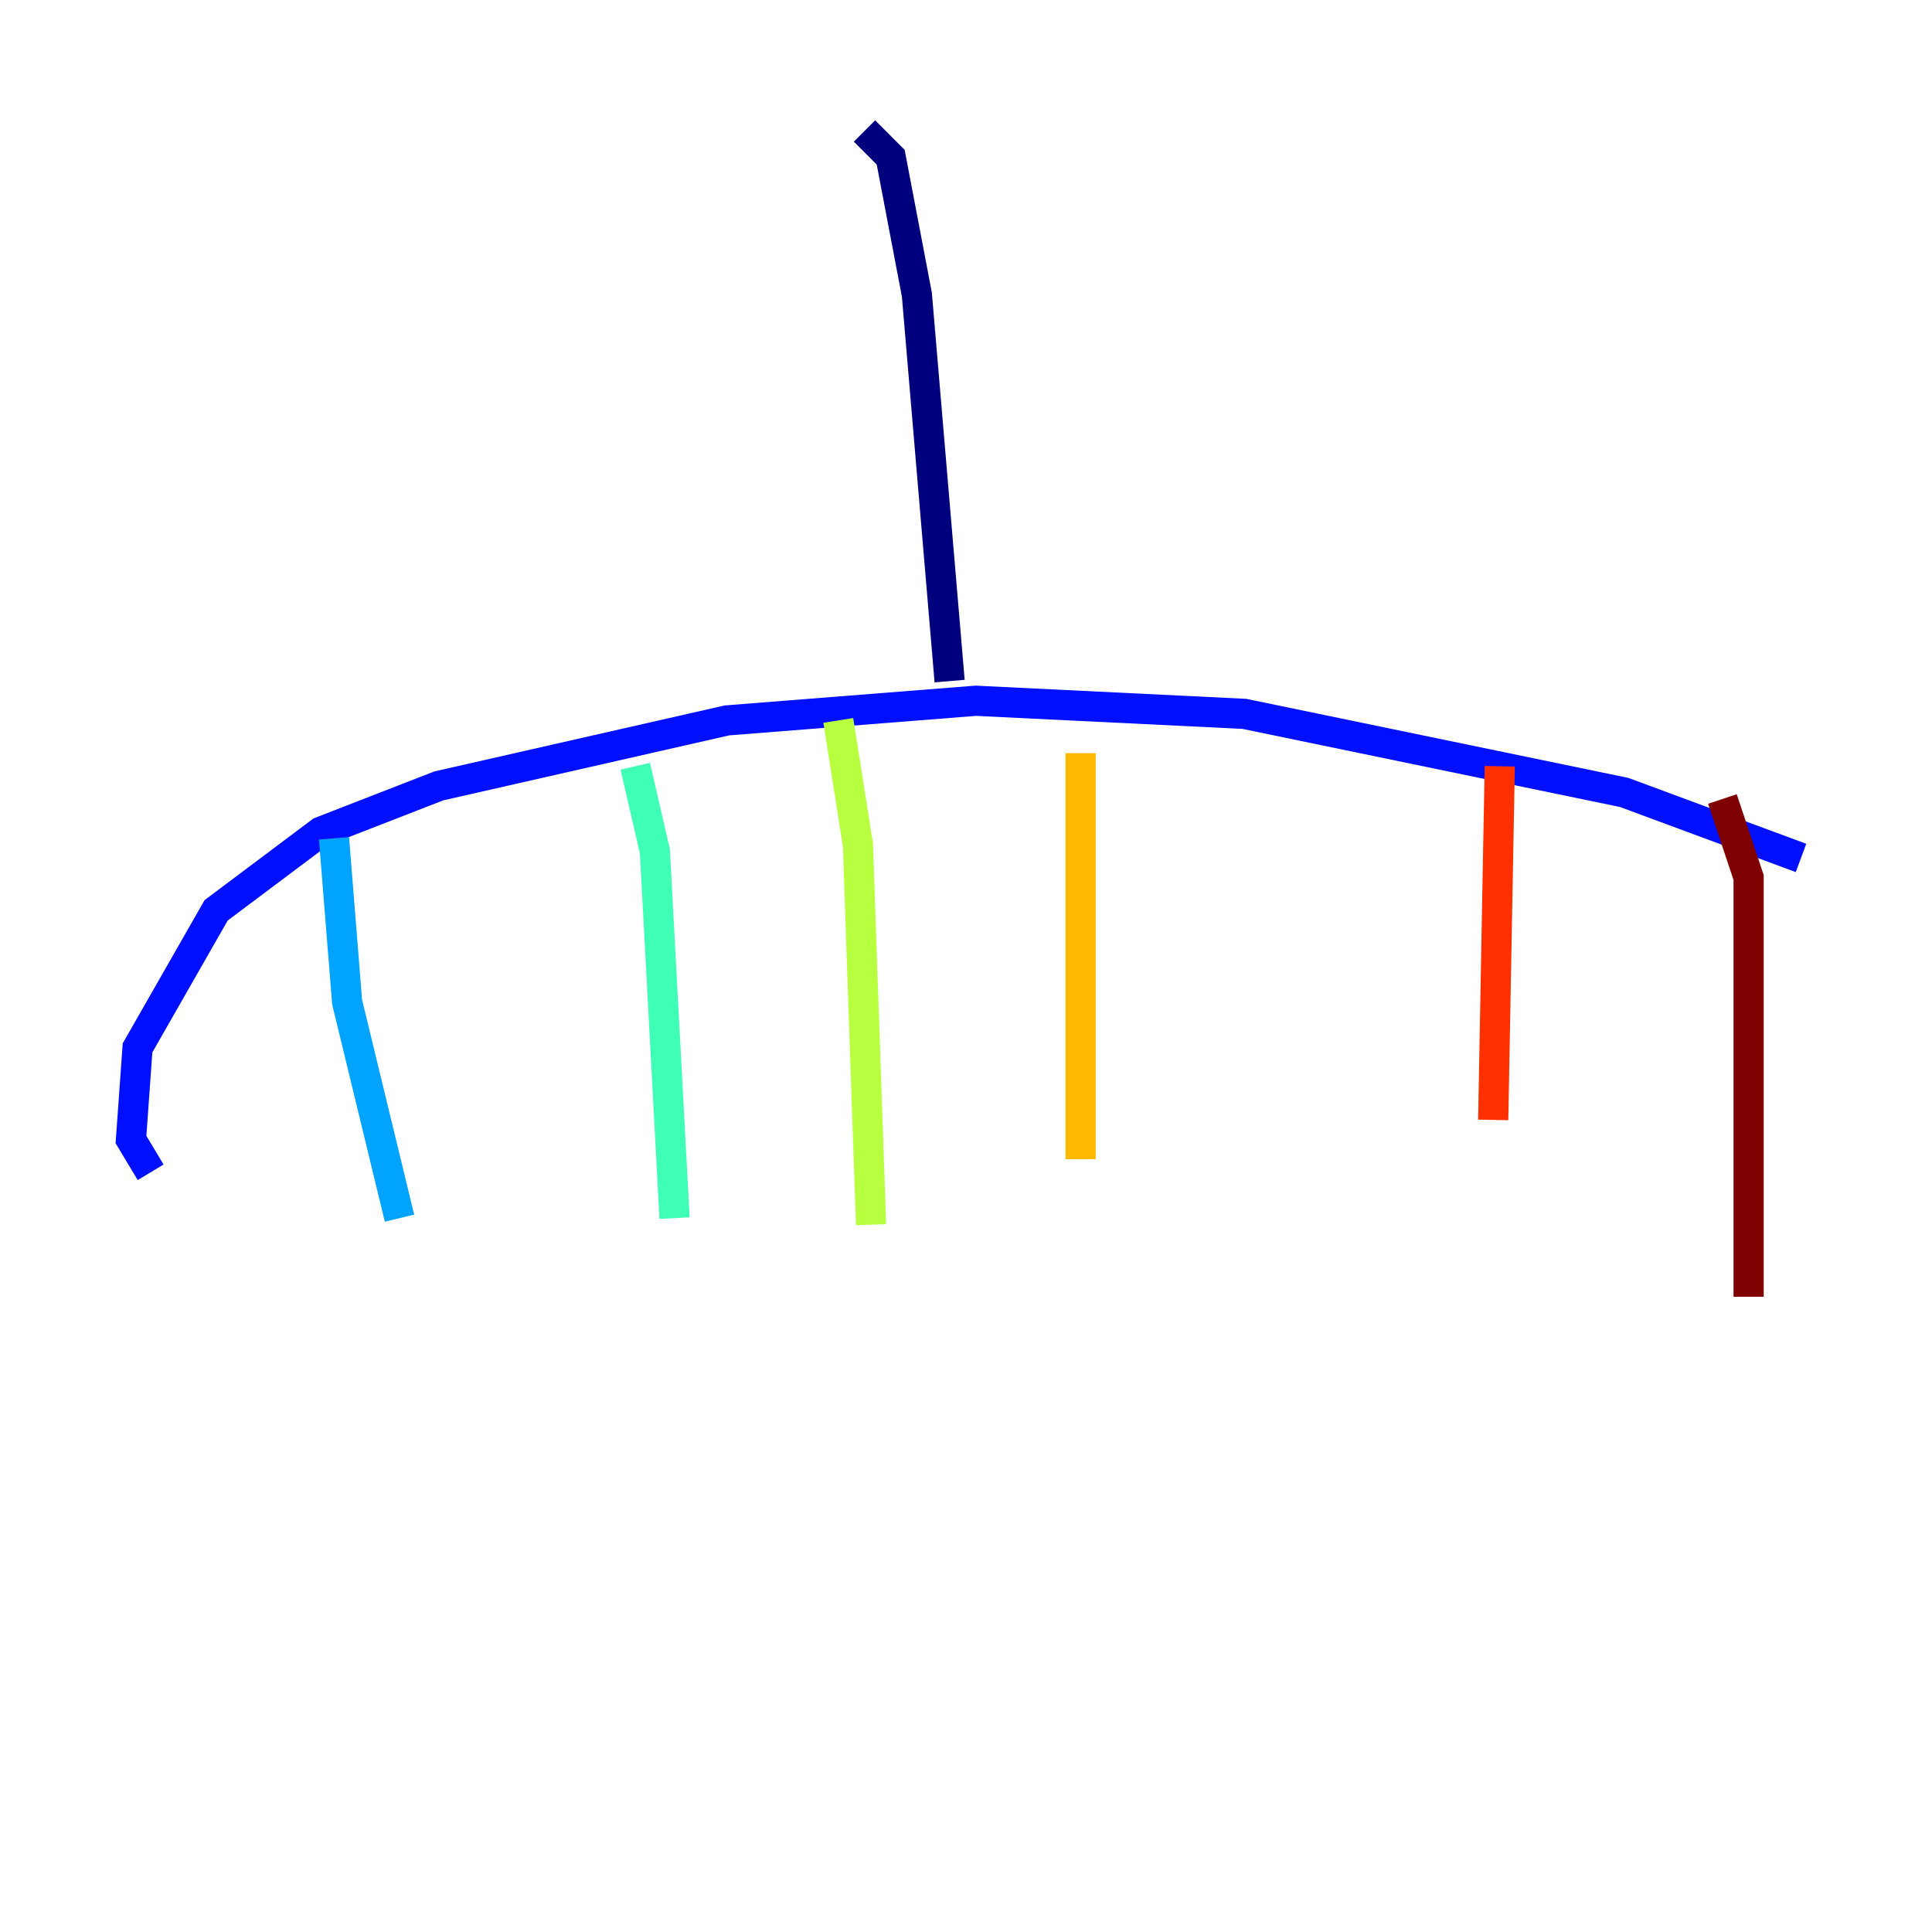 <?xml version="1.0" encoding="utf-8" ?>
<svg baseProfile="tiny" height="128" version="1.2" viewBox="0,0,128,128" width="128" xmlns="http://www.w3.org/2000/svg" xmlns:ev="http://www.w3.org/2001/xml-events" xmlns:xlink="http://www.w3.org/1999/xlink"><defs /><polyline fill="none" points="57.275,8.678 59.01,10.414 60.746,19.525 62.915,45.125" stroke="#00007f" stroke-width="2" /><polyline fill="none" points="119.322,56.841 107.607,52.502 82.441,47.295 64.651,46.427 48.163,47.729 29.071,52.068 21.261,55.105 14.319,60.312 9.112,69.424 8.678,75.498 9.98,77.668" stroke="#0010ff" stroke-width="2" /><polyline fill="none" points="22.129,55.539 22.997,66.386 26.468,80.705" stroke="#00a4ff" stroke-width="2" /><polyline fill="none" points="42.088,50.766 43.39,56.407 44.691,80.705" stroke="#3fffb7" stroke-width="2" /><polyline fill="none" points="55.539,47.729 56.841,55.973 57.709,81.139" stroke="#b7ff3f" stroke-width="2" /><polyline fill="none" points="71.593,49.898 71.593,76.8" stroke="#ffb900" stroke-width="2" /><polyline fill="none" points="99.363,50.766 98.929,74.197" stroke="#ff3000" stroke-width="2" /><polyline fill="none" points="114.115,52.936 115.851,58.142 115.851,85.912" stroke="#7f0000" stroke-width="2" /></svg>